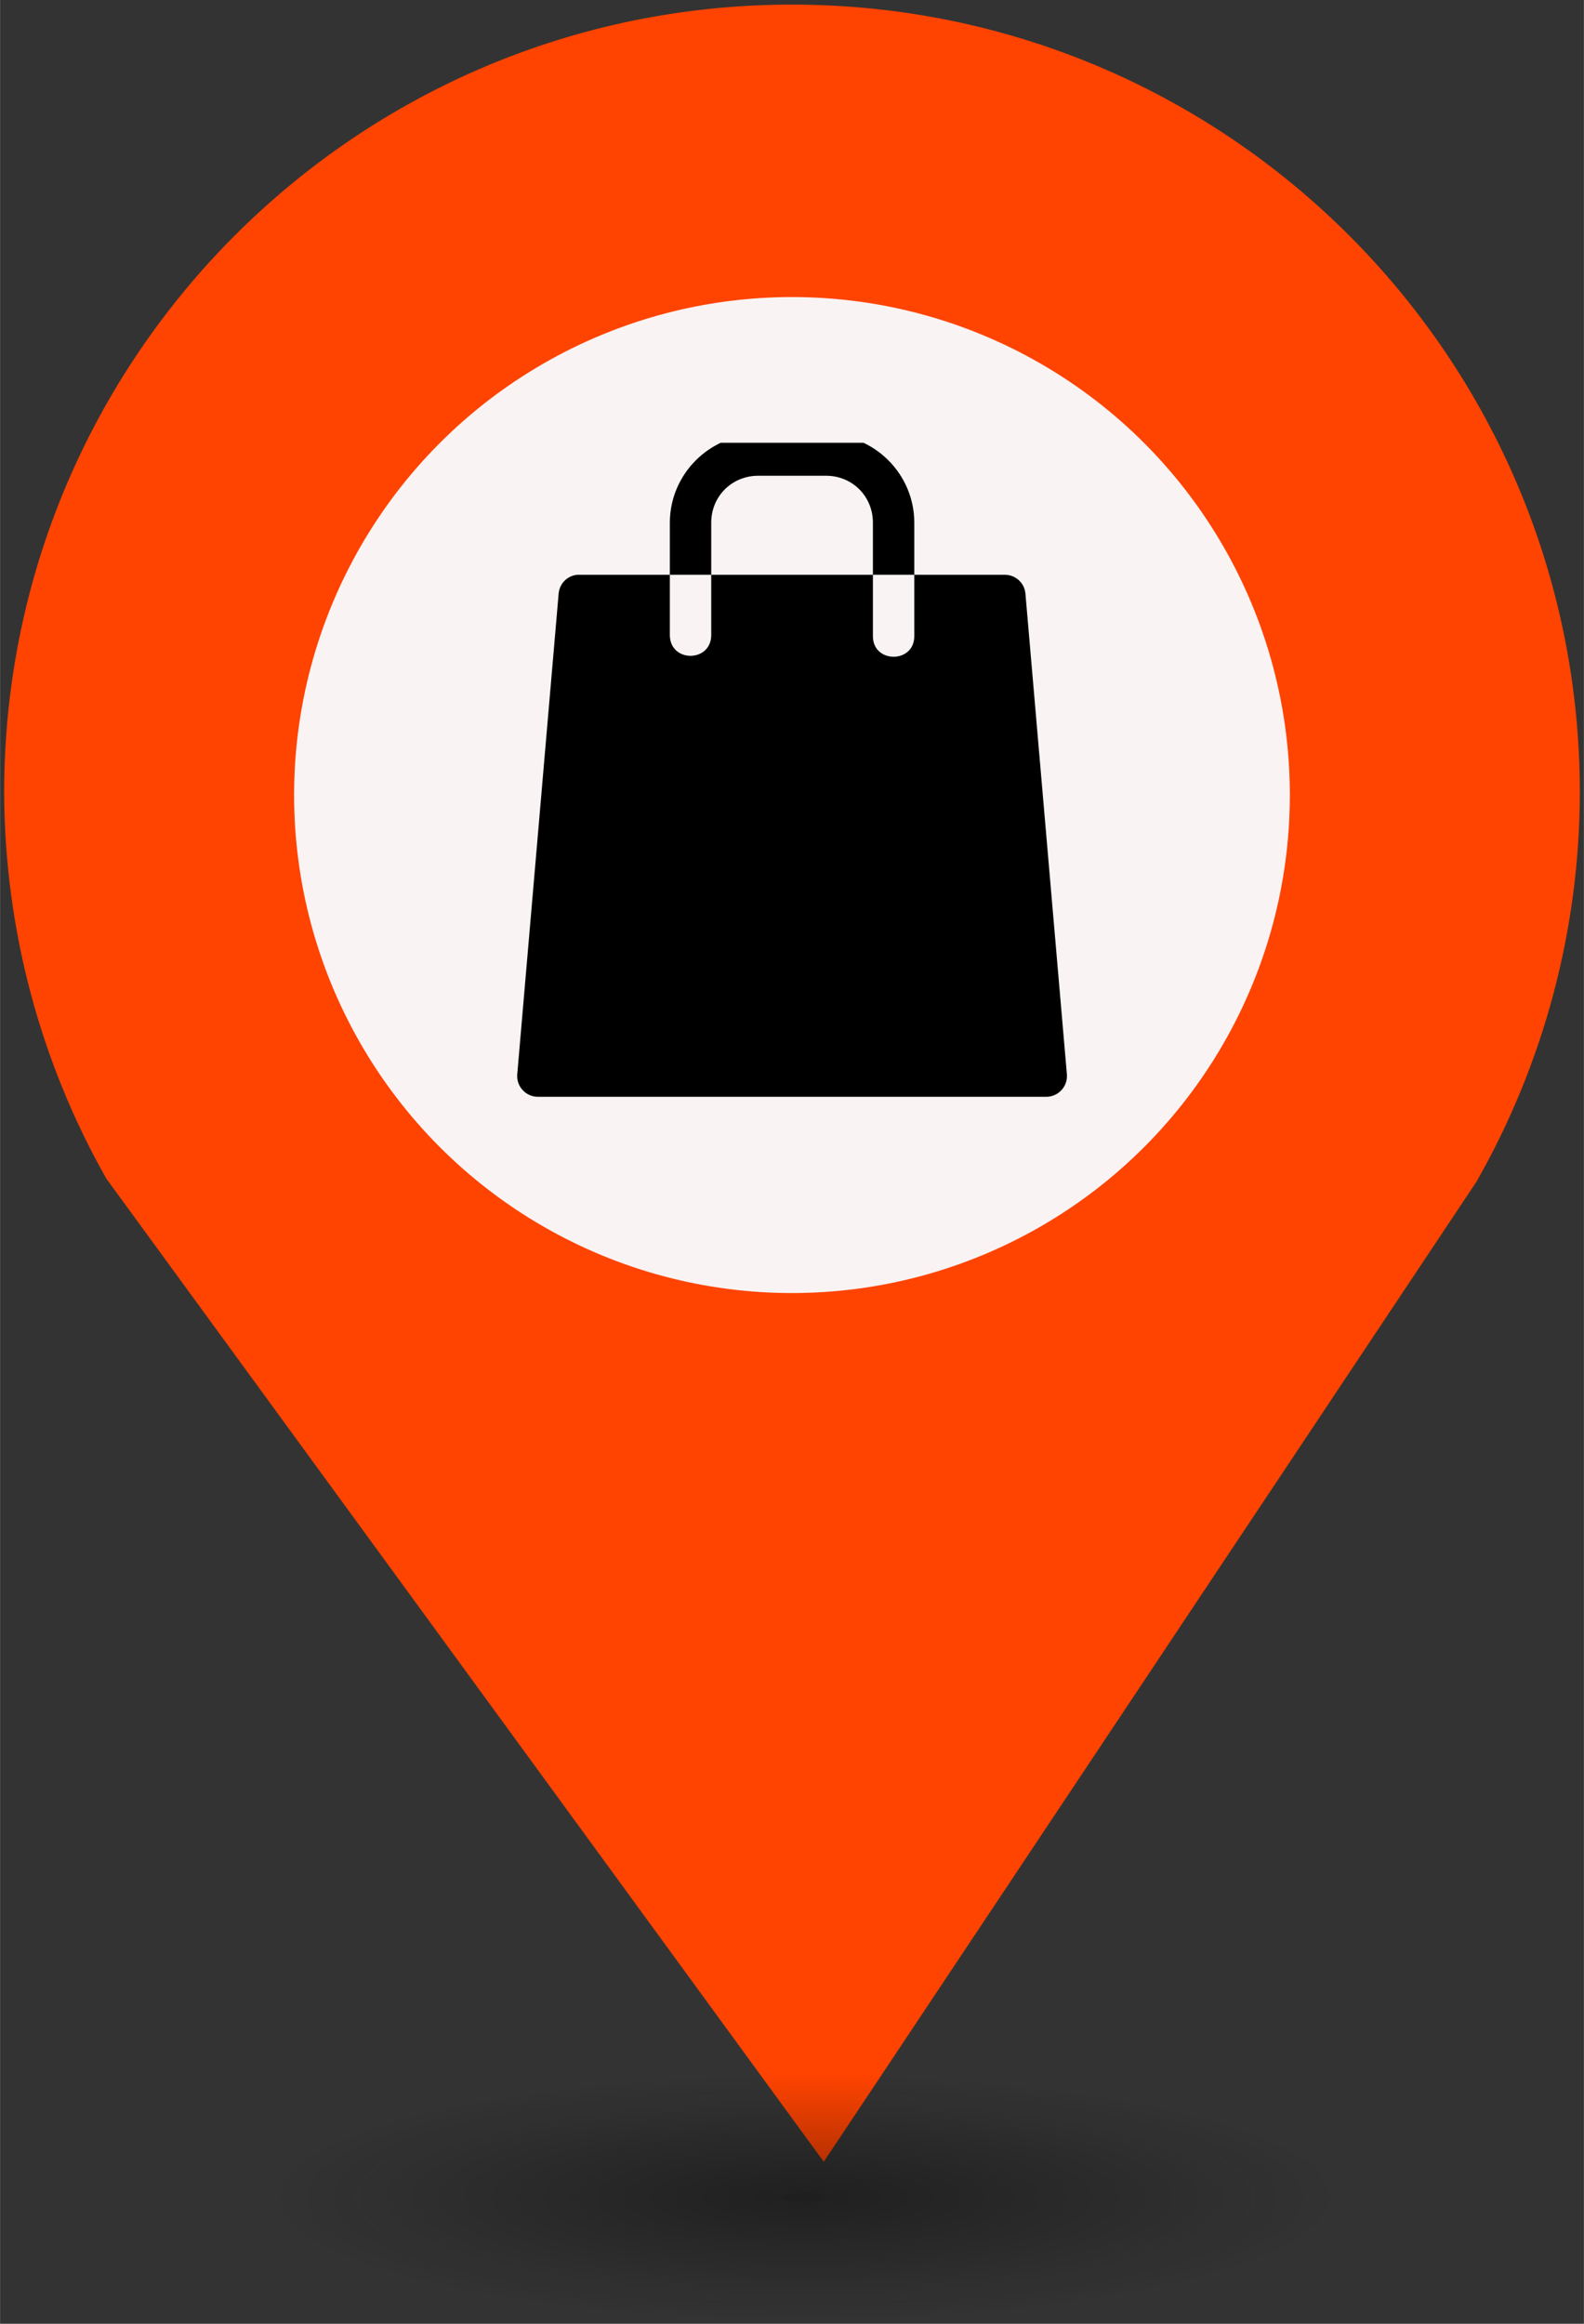 <?xml version="1.0" encoding="UTF-8" standalone="no"?>
<svg
   xmlns:dc="http://purl.org/dc/elements/1.1/"
   xmlns:cc="http://creativecommons.org/ns#"
   xmlns:rdf="http://www.w3.org/1999/02/22-rdf-syntax-ns#"
   xmlns:svg="http://www.w3.org/2000/svg"
   xmlns="http://www.w3.org/2000/svg"
   xmlns:sodipodi="http://sodipodi.sourceforge.net/DTD/sodipodi-0.dtd"
   xmlns:inkscape="http://www.inkscape.org/namespaces/inkscape"
   height="44px"
   width="30px"
   version="1.1"
   viewBox="0 0 29.989 43.988"
   id="svg16"
   sodipodi:docname="Mall.svg"
   inkscape:version="0.92.5 (2060ec1f9f, 2020-04-08)">
  <rect x="0" y="0" width="29.989" height="43.988" fill="#333333" stroke="none"/>
  <sodipodi:namedview
     pagecolor="#ffffff"
     bordercolor="#666666"
     borderopacity="1"
     objecttolerance="10"
     gridtolerance="10"
     guidetolerance="10"
     inkscape:pageopacity="0"
     inkscape:pageshadow="2"
     inkscape:window-width="1680"
     inkscape:window-height="974"
     id="namedview18"
     showgrid="false"
     inkscape:zoom="8.1357218"
     inkscape:cx="8.4616696"
     inkscape:cy="19.869488"
     inkscape:window-x="0"
     inkscape:window-y="0"
     inkscape:window-maximized="1"
     inkscape:current-layer="svg10" />
  <defs
     id="defs7">
    <radialGradient
       id="a"
       gradientUnits="userSpaceOnUse"
       cy="127.6"
       cx="-42.75"
       gradientTransform="matrix(4.275,0,0,0.982,197.998,-82.089)"
       r="2.384">
      <stop
         stop-color="#010101"
         offset="0"
         id="stop2" />
      <stop
         stop-opacity="0"
         stop-color="#090909"
         offset="1"
         id="stop4" />
    </radialGradient>
  </defs>
  <g
     id="g26"
     transform="translate(-2.0760358e-7,-1.618)">
    <path
       style="fill:#FF4300;stroke-width:4.275"
       inkscape:connector-curvature="0"
       id="path9"
       d="m 14.994,1.705 c -8.239,0 -14.917,6.678 -14.917,14.917 0.009,2.562 0.673,5.079 1.935,7.307 L 15.596,42.539 27.956,23.984 c 1.278,-2.244 1.952,-4.78 1.956,-7.362 C 29.911,8.383 23.233,1.705 14.994,1.705 Z" />
    <circle
       style="fill:#f9f3f3;stroke-width:4.275"
       id="circle11"
       r="9.427"
       cx="14.994"
       cy="16.668" />
    <ellipse
       style="opacity:0.4;fill:url(#a);stroke-width:4.275"
       id="ellipse13"
       cx="14.994"
       cy="43.18"
       ry="2.339"
       rx="10.193" />
    <rect
       style="fill:none;stroke-width:4.275"
       x="8.259"
       y="9.828"
       width="13.472"
       height="13.369"
       ry="0"
       rx="0"
       id="replace" />
    <svg
       viewBox="0 0 100 100"
       version="1.1"
       x="8.5"
       y="10"
       id="svg10"
       sodipodi:docname="Mall.svg"
       width="100"
       height="100"
       inkscape:version="0.92.5 (2060ec1f9f, 2020-04-08)">
      <defs
         id="defs14" />
      <sodipodi:namedview
         pagecolor="#ffffff"
         bordercolor="#666666"
         borderopacity="1"
         objecttolerance="10"
         gridtolerance="10"
         guidetolerance="10"
         inkscape:pageopacity="0"
         inkscape:pageshadow="2"
         inkscape:window-width="1680"
         inkscape:window-height="884"
         id="namedview12"
         showgrid="false"
         inkscape:zoom="2.7874014"
         inkscape:cx="42.65931"
         inkscape:cy="0.79890754"
         inkscape:window-x="0"
         inkscape:window-y="0"
         inkscape:window-maximized="1"
         inkscape:current-layer="svg10" />
      <g
         id="g4"
         transform="matrix(1.481,0,0,1.481,0.226,-0.16)">
        <path
           style="color:#000000;font-style:normal;font-variant:normal;font-weight:normal;font-stretch:normal;font-size:medium;line-height:normal;font-family:sans-serif;font-variant-ligatures:normal;font-variant-position:normal;font-variant-caps:normal;font-variant-numeric:normal;font-variant-alternates:normal;font-feature-settings:normal;text-indent:0;text-align:start;text-decoration:none;text-decoration-line:none;text-decoration-style:solid;text-decoration-color:#000000;letter-spacing:normal;word-spacing:normal;text-transform:none;writing-mode:lr-tb;direction:ltr;text-orientation:mixed;dominant-baseline:auto;baseline-shift:baseline;text-anchor:start;white-space:normal;shape-padding:0;clip-rule:nonzero;display:inline;overflow:visible;visibility:visible;opacity:1;isolation:auto;mix-blend-mode:normal;color-interpolation:sRGB;color-interpolation-filters:linearRGB;solid-color:#000000;solid-opacity:1;vector-effect:none;fill:#000000;fill-opacity:1;fill-rule:nonzero;stroke:none;stroke-width:0.529;stroke-linecap:round;stroke-linejoin:round;stroke-miterlimit:4;stroke-dasharray:none;stroke-dashoffset:0;stroke-opacity:1;paint-order:stroke fill markers;color-rendering:auto;image-rendering:auto;shape-rendering:auto;text-rendering:auto;enable-background:accumulate"
           d="M 3.802,-1.1431494e-7 C 3.18,-1.1431494e-7 2.671,0.508 2.671,1.129 V 1.795 H 3.2 V 1.129 c 0,-0.337 0.264,-0.6 0.602,-0.6 h 0.865 c 0.337,0 0.6,0.263 0.6,0.6 V 1.795 H 5.796 V 1.129 C 5.796,0.508 5.288,-1.1431494e-7 4.667,-1.1431494e-7 Z M 5.796,1.795 v 0.777 c 0.008,0.361 -0.537,0.361 -0.529,0 V 1.795 H 3.2 v 0.777 c -0.008,0.345 -0.522,0.345 -0.529,0 V 1.795 H 1.512 c -0.008,-4.048e-4 -0.017,-4.048e-4 -0.025,0 C 1.359,1.807 1.259,1.909 1.249,2.037 L 0.72,8.18 c -0.013,0.154 0.109,0.287 0.264,0.287 H 7.483 C 7.638,8.467 7.76,8.334 7.747,8.18 L 7.217,2.037 C 7.206,1.9 7.091,1.795 6.954,1.795 Z"
           id="path2"
           inkscape:connector-curvature="0" />
      </g>
    </svg>
  </g>
</svg>
